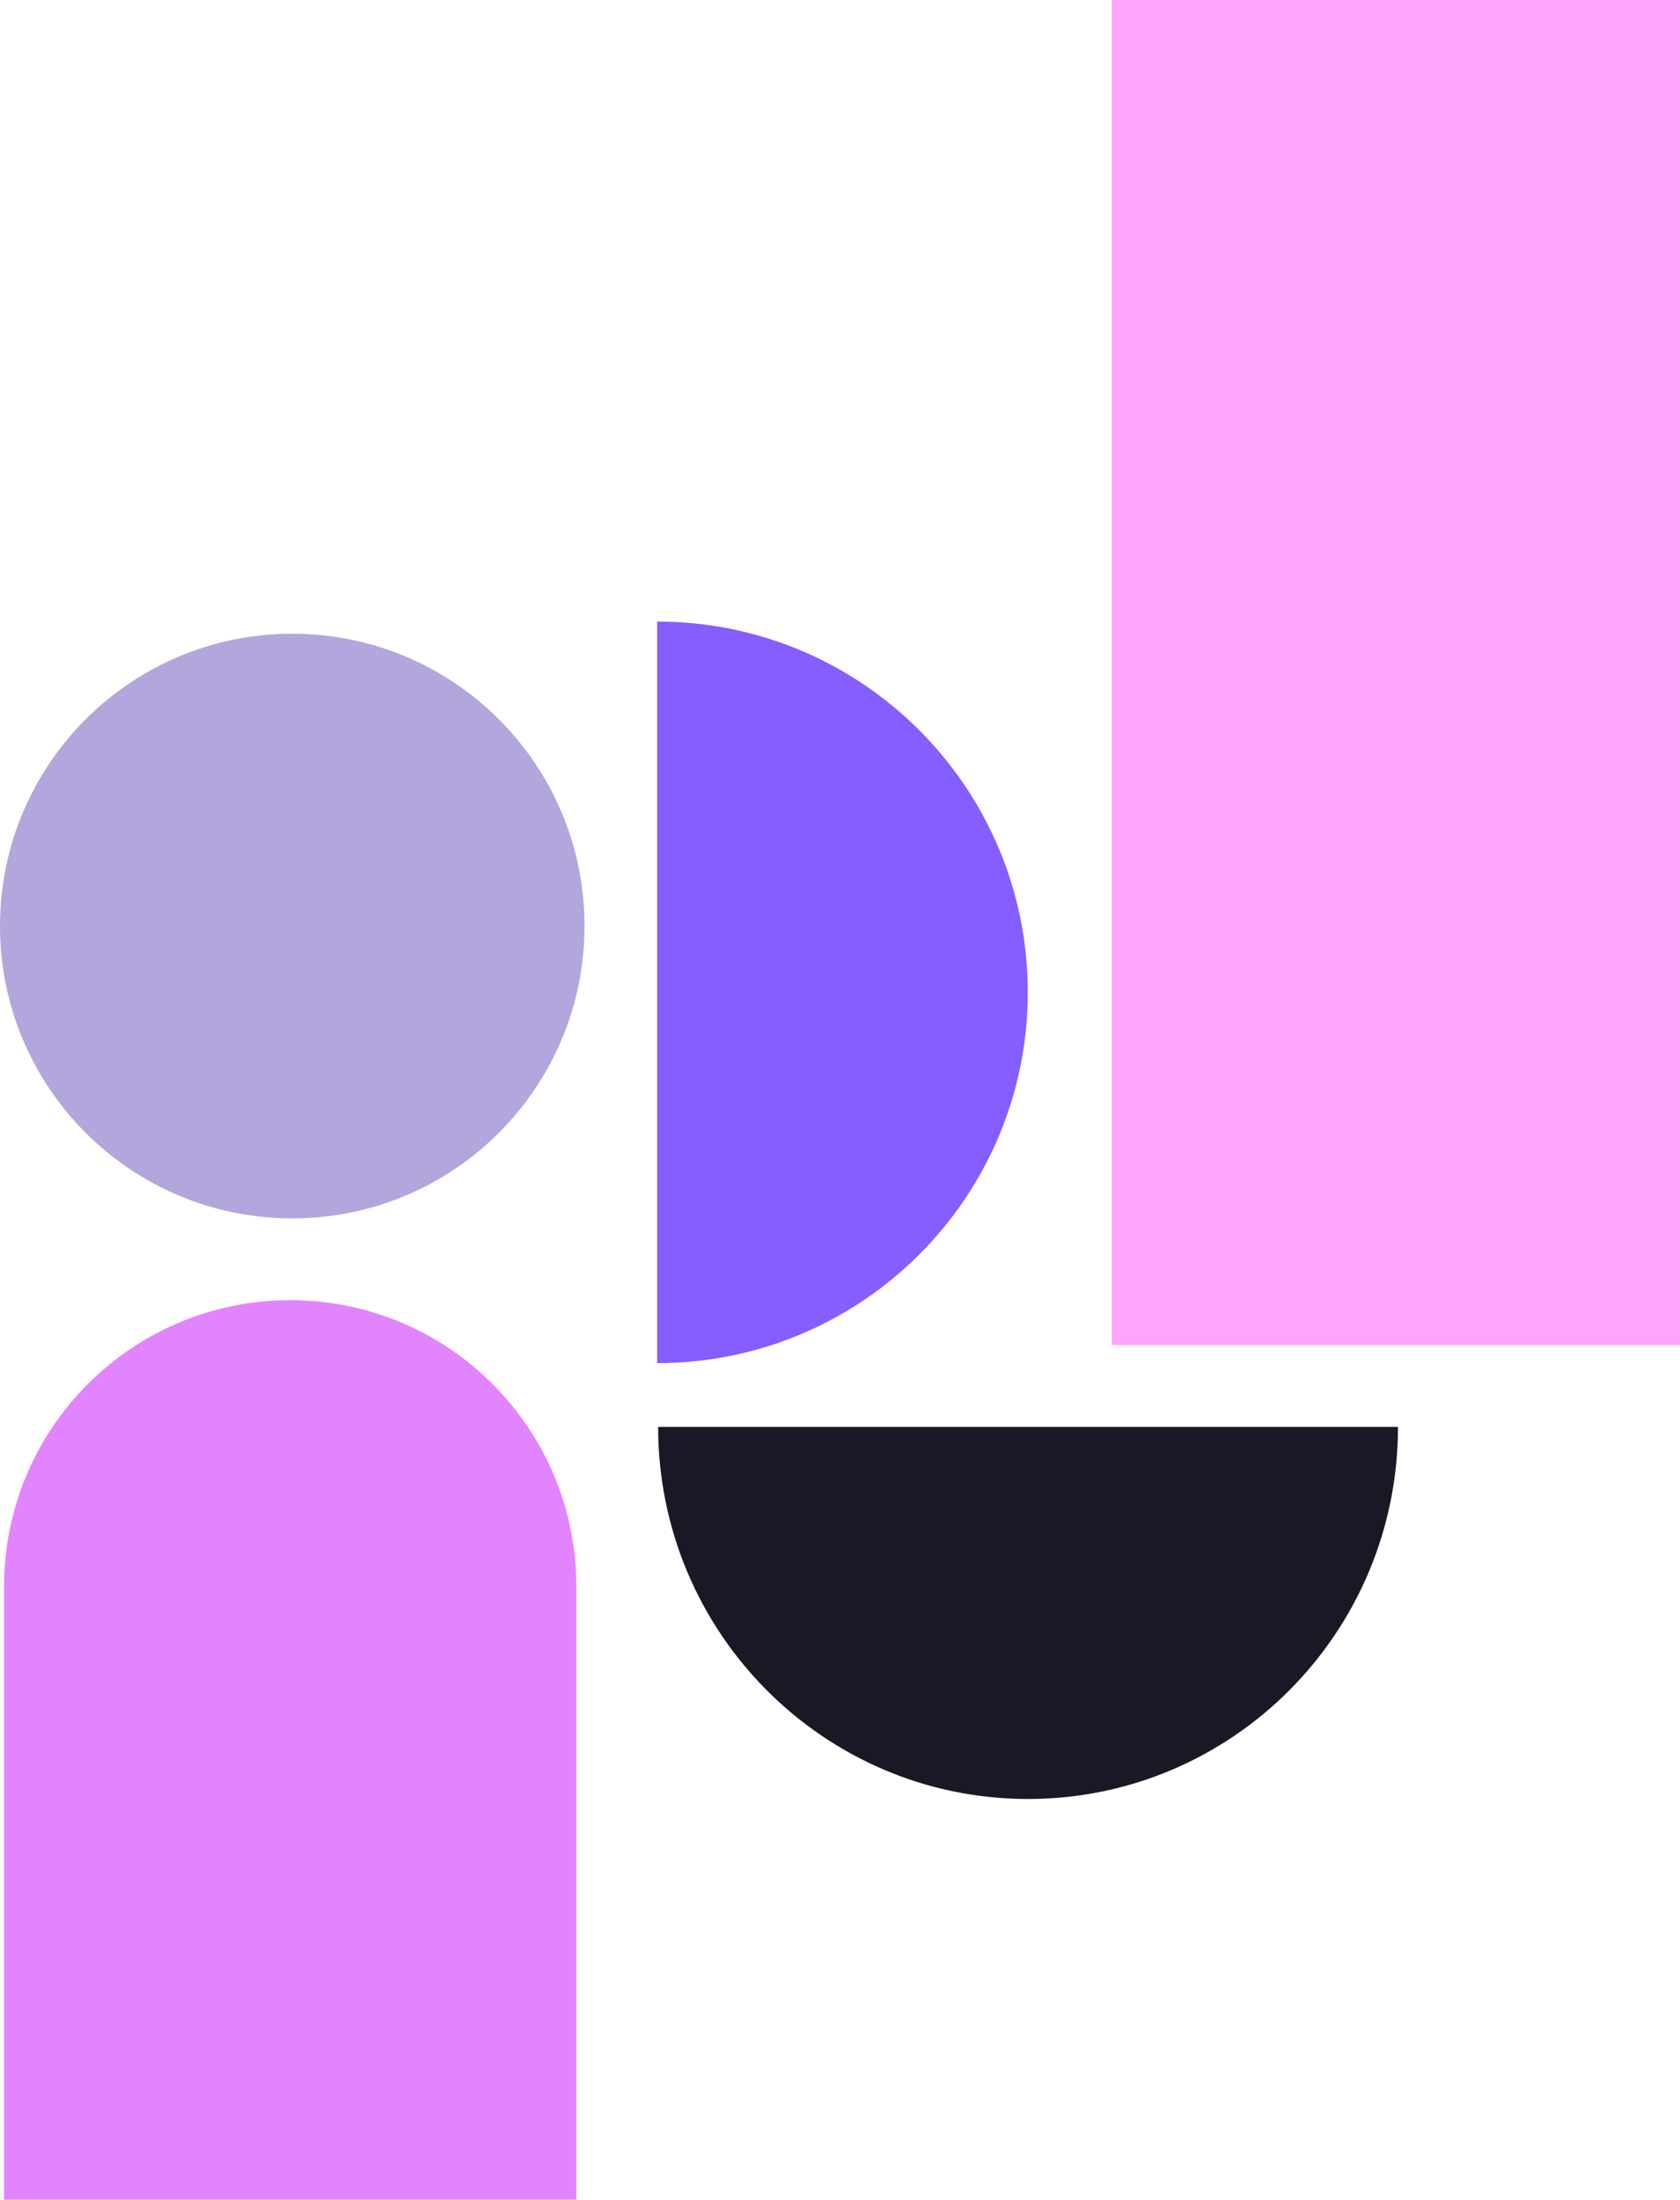 <svg id="SVGDoc" width="411" height="538" xmlns="http://www.w3.org/2000/svg" version="1.1" xmlns:xlink="http://www.w3.org/1999/xlink" xmlns:avocode="https://avocode.com/" viewBox="0 0 411 538"><defs fill="#191825"/><desc fill="#191825">Generated with Avocode.</desc><g><g><title>Shape</title><path d="M160.772,152.024c50.074,0 90.667,40.602 90.667,90.686c0,50.084 -40.593,90.684 -90.667,90.684" fill="#865dff" fill-opacity="1"/></g><g><title>Shape</title><path d="M342.006,348.989c0,50.264 -40.517,91.01 -90.497,91.01c-49.981,0 -90.498,-40.746 -90.498,-91.01" fill="#191825" fill-opacity="1"/></g><g><title>Shape</title><path d="M1,537.999v-150.001c0,-38.659 31.34,-70 70,-70c38.66,0 70,31.341 70,70v150.001" fill="#e384ff" fill-opacity="1"/></g><g><title>Shape</title><path d="M272,-0.001v0h139v0v329v0h-139v0z" fill="#ffa3fd" fill-opacity="1"/></g><g><title>Shape</title><path d="M71.5,154.998c39.488,0 71.5,32.011 71.5,71.5c0,39.489 -32.012,71.501 -71.5,71.501c-39.488,0 -71.5,-32.012 -71.5,-71.501c0,-39.489 32.012,-71.5 71.5,-71.5z" fill="#b3a6dc" fill-opacity="1"/></g></g></svg>